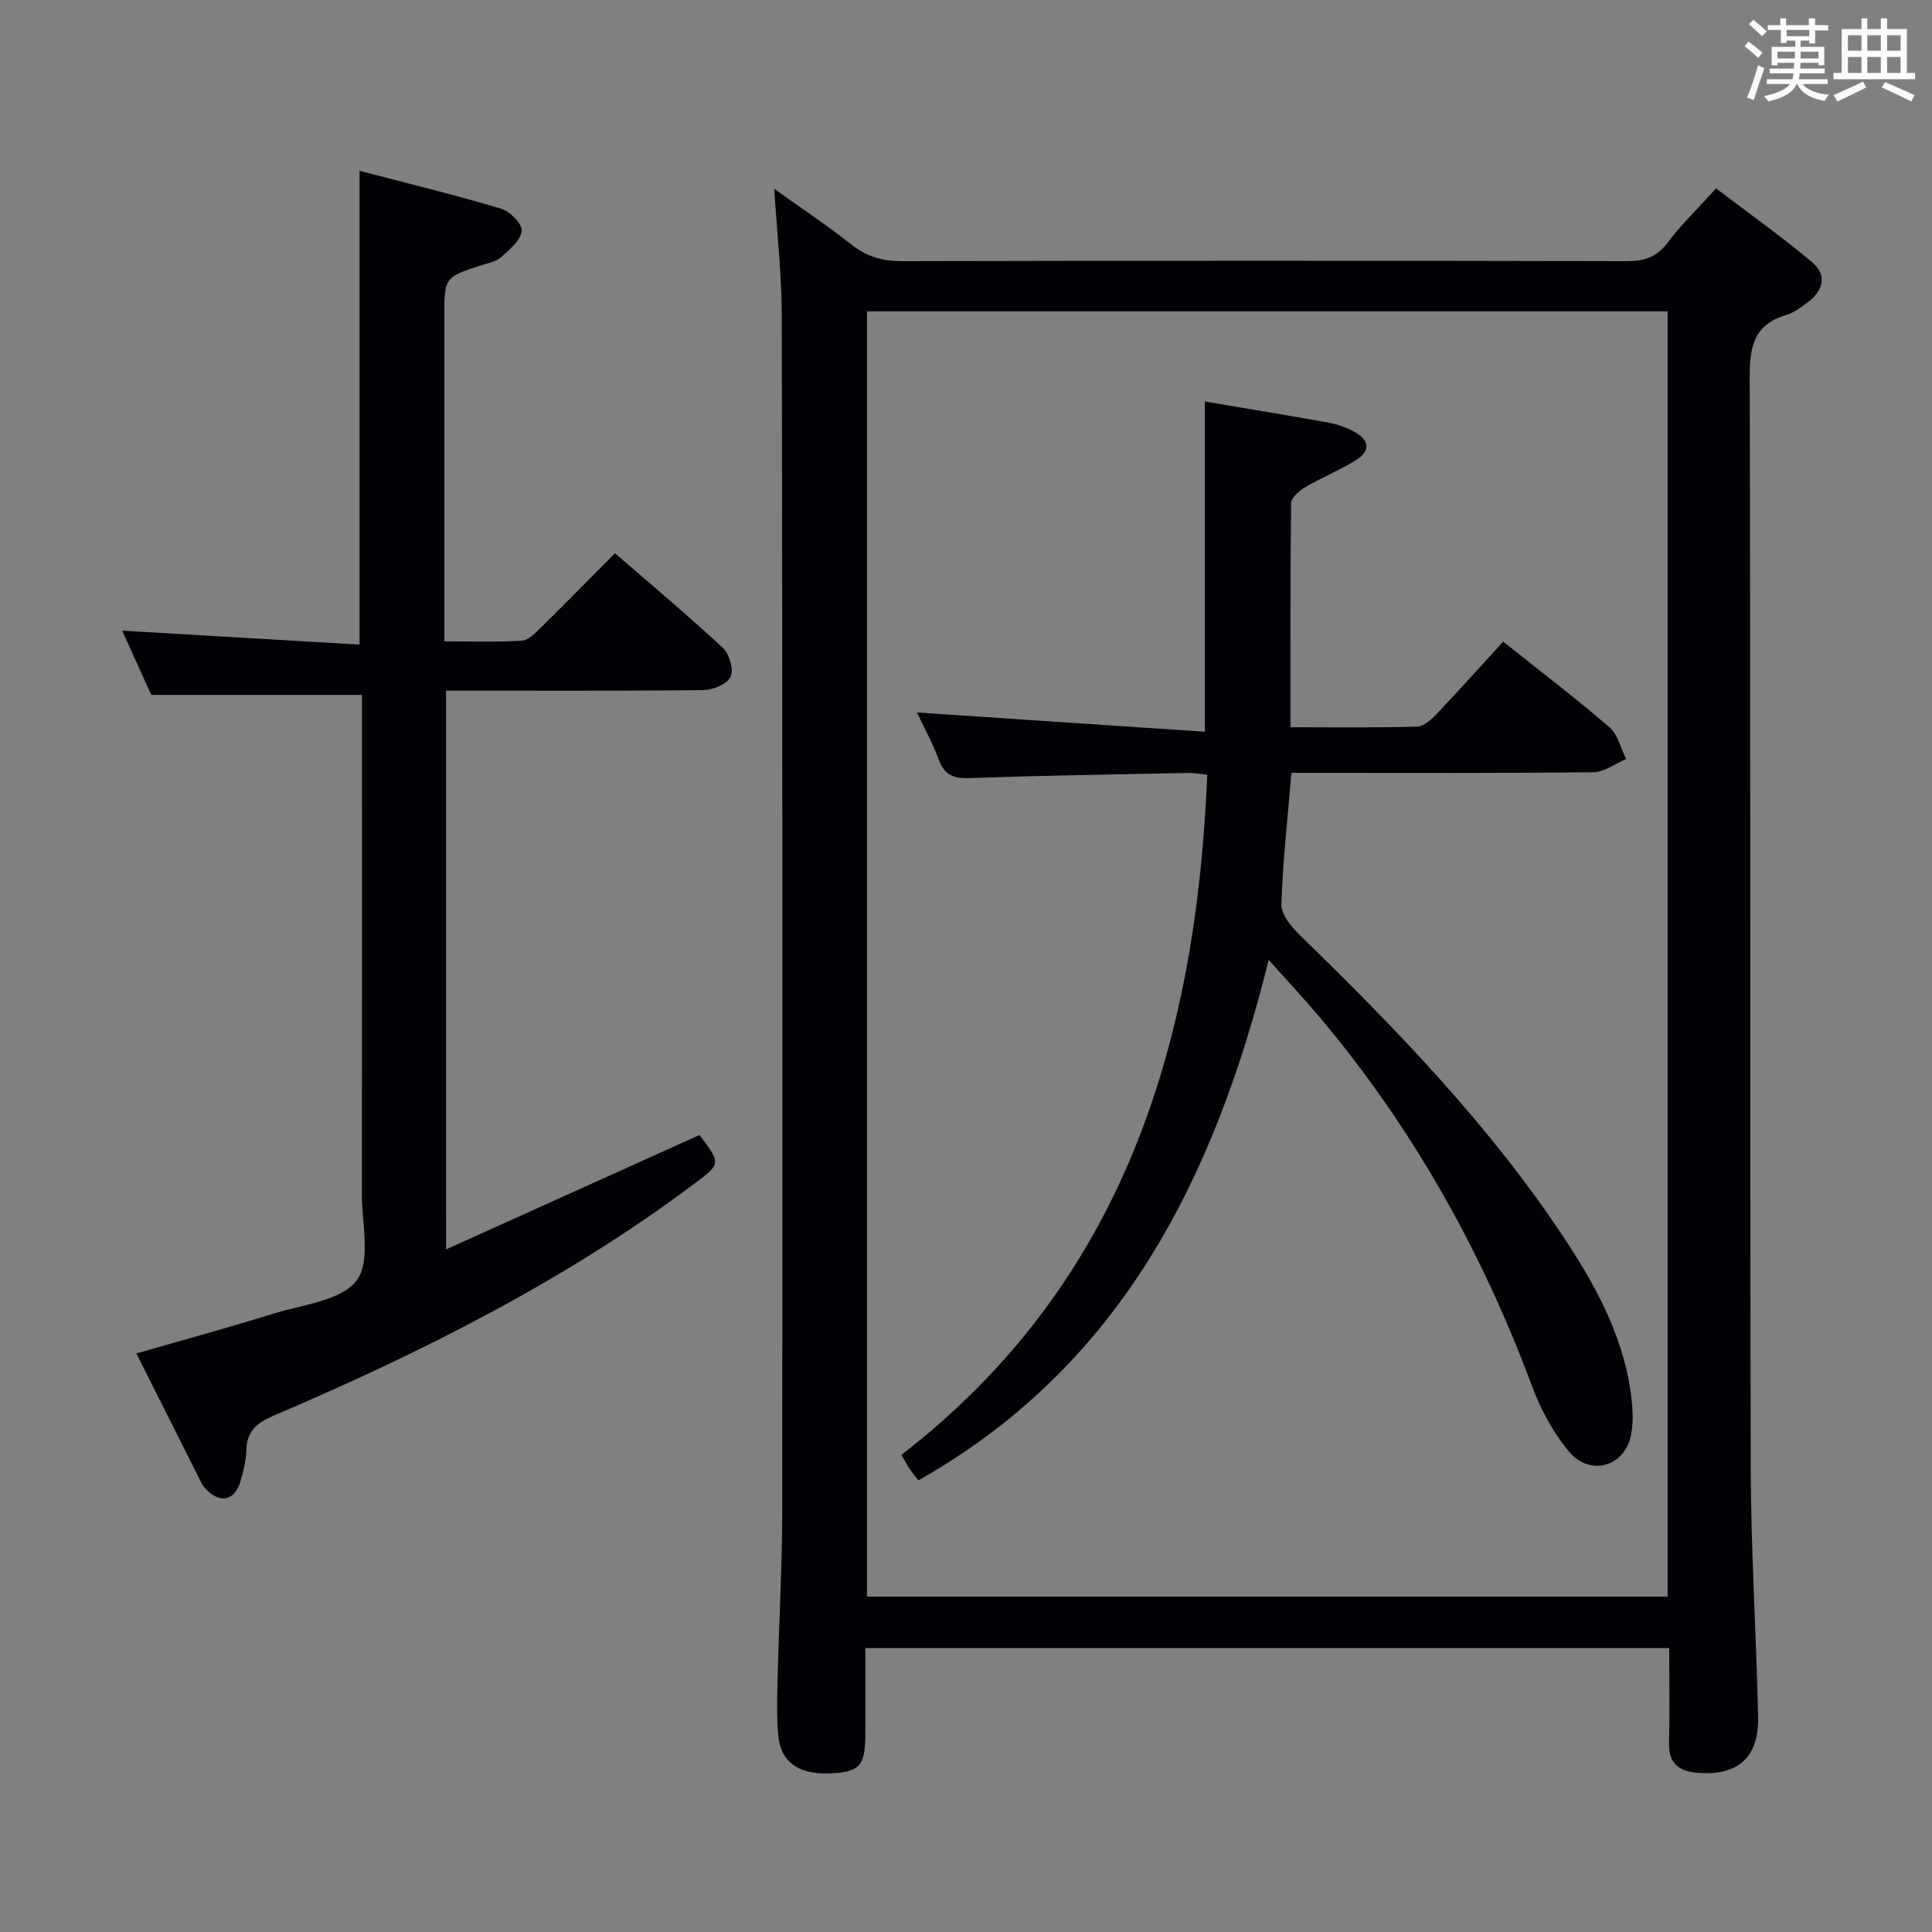 <svg enable-background="new 0 0 400 400" viewBox="0 0 400 400" xmlns="http://www.w3.org/2000/svg"><rect x="0" y="0" width="400" height="400" fill="#808080" stroke="none"/><g fill="#010105"><path d="m160.3 39.1c5.59 4 10.97 7.57 16.01 11.56 3.2 2.53 6.47 3.42 10.52 3.41 49.99-.12 99.98-.11 149.97 0 3.65.01 6.21-.83 8.47-3.84 2.79-3.7 6.16-6.96 10.02-11.23 6.68 5.09 13.54 9.94 19.93 15.33 3.23 2.72 2.16 6-1.1 8.38-1.34.98-2.75 2.04-4.3 2.5-6.66 1.97-7.59 6.54-7.57 12.91.22 75.15.04 150.3.22 225.45.04 17.29 1.14 34.58 1.53 51.87.19 8.43-4.21 12.26-12.47 11.61-3.93-.31-6.09-1.93-5.98-6.23.17-6.46.04-12.92.04-19.6-55.67 0-110.74 0-166.43 0 0 5.98.01 11.76 0 17.54-.02 6.65-1.04 7.96-6.41 8.35-7.11.52-11.08-2-11.63-7.89-.38-4.13-.2-8.33-.1-12.49.28-11.28.92-22.55.93-33.82.06-82.48.05-164.97-.09-247.45-.01-8.55-.98-17.11-1.56-26.36zm184.96 291.46c0-88.81 0-177.34 0-266.1-55.38 0-110.43 0-165.76 0v266.1z"/><path d="m92.36 258.67c17.82-8.04 35.16-15.87 52.47-23.68 4.43 5.91 4.46 5.93-.98 10.01-26.78 20.11-56.47 34.97-87.12 48.06-3.42 1.46-5.62 3.12-5.72 7.08-.05 2.13-.58 4.28-1.16 6.35-1.22 4.3-4.26 4.96-7.32 1.69-.23-.24-.49-.48-.63-.77-4.52-8.98-9.03-17.97-13.66-27.19 10.05-2.9 19.29-5.41 28.42-8.26 6.01-1.87 13.96-2.64 17.17-6.85 3.01-3.96 1.08-11.79 1.09-17.92.05-32.66.02-65.33.02-97.99 0-1.82 0-3.63 0-5.33-14.47 0-28.66 0-43.63 0-1.73-3.82-3.88-8.58-6.01-13.3 16.61.98 32.78 1.93 49.14 2.89 0-33.19 0-65.23 0-98.1 9.89 2.59 19.67 4.97 29.3 7.84 1.83.55 4.41 3.16 4.27 4.6-.18 1.94-2.49 3.85-4.22 5.41-1.04.94-2.69 1.25-4.11 1.7-7.68 2.5-7.68 2.48-7.68 10.67v67.2c5.49 0 10.77.19 16.01-.13 1.38-.08 2.82-1.58 3.96-2.7 5.09-5 10.08-10.1 15.35-15.41 7.61 6.6 15.13 12.89 22.29 19.55 1.37 1.27 2.34 4.5 1.67 5.99-.69 1.51-3.64 2.77-5.62 2.79-17.65.21-35.3.12-53.31.12.01 38.33.01 76.41.01 115.68z"/><path d="m267.18 150.57c8.93 0 17.56.11 26.18-.12 1.36-.04 2.9-1.4 3.97-2.52 4.69-4.93 9.23-10 13.89-15.09 7.55 6.02 14.96 11.67 22.01 17.74 1.74 1.5 2.32 4.34 3.44 6.56-2.26.96-4.5 2.71-6.77 2.74-18.99.22-37.99.13-56.98.13-1.78 0-3.57 0-5.55 0-.78 9.45-1.8 18.35-2.06 27.28-.06 2.1 2.09 4.64 3.84 6.35 19.84 19.3 39.05 39.14 54.44 62.3 6.45 9.71 12.11 19.88 13.93 31.65.47 3.08.76 6.36.2 9.38-1.23 6.61-8.42 8.81-12.82 3.62-3.35-3.95-5.94-8.85-7.76-13.75-10.38-27.85-24.7-53.37-43.83-76.15-3.17-3.77-6.55-7.37-10.64-11.94-11.27 45.31-30.65 84.08-72.53 107.75-.35-.45-1.06-1.29-1.68-2.2-.56-.81-1.02-1.69-1.84-3.08 46-35.54 61.03-85.11 63.33-140.82-1.32-.13-2.58-.39-3.84-.37-15.14.3-30.28.53-45.41 1.07-3.33.12-5.17-.68-6.36-3.87-1.32-3.56-3.17-6.91-4.49-9.72 19.71 1.32 39.57 2.65 59.61 3.99 0-23.56 0-45.77 0-68.37 8.47 1.43 17.09 2.84 25.68 4.39 1.77.32 3.55.97 5.14 1.81 3.18 1.67 3.65 3.98.41 5.97-3.37 2.07-7.08 3.58-10.5 5.59-1.22.72-2.86 2.17-2.88 3.3-.19 15.27-.13 30.55-.13 46.38z"/></g><path d="m361.2 9.6.8-1c.9.7 1.9 1.4 2.9 2.3l-.9 1.1c-1-1-2-1.8-2.8-2.4zm.5 10.6c.9-2.1 1.6-4.3 2.3-6.7.4.2.8.4 1.3.6-.7 2.1-1.5 4.3-2.2 6.6zm.4-15.2.9-.9c1 .8 2 1.6 2.8 2.4l-1 1c-.9-.9-1.8-1.7-2.7-2.5zm12.5-1.2h1.2v1.4h2.7v1.1h-2.7v2.7h-1.2v-.6h-1.8v1.3h4.9v3.8h-1.2v-.5h-3.7c0 .4-.1.9-.1 1.2h5.1v1h-5.2c0 .5-.1.9-.2 1.2h6v1h-5.2c1.1 1.3 2.9 2 5.5 2.2-.4.4-.7.8-.9 1.3-2.9-.5-4.8-1.6-5.7-3.5h-.1c-.8 1.7-2.7 2.9-5.9 3.6-.2-.4-.6-.8-.9-1.1 2.8-.6 4.6-1.4 5.4-2.5h-4.8v-1h5.3c.1-.3.2-.7.2-1.2h-4.9v-1h5c0-.4 0-.8.1-1.2h-3.5v.5h-1.2v-3.8h4.9v-1.3h-1.8v.5h-1.2v-2.7h-2.7v-1h2.6v-1.4h1.2v1.4h4.7v-1.4zm-6.6 8.3h3.6c0-.4 0-.9 0-1.4h-3.6zm1.9-4.6h4.7v-1.3h-4.7zm6.6 3.2h-3.7v1.4h3.7z" fill="#fafbfc"/><path d="m385.3 3.8h1.3v2.2h2.8v-2.2h1.3v2.2h4.1v9.1h1.7v1.3h-16.9v-1.3h1.7v-9.1h4.1v-2.2zm.4 13.1.7 1.2c-1.8.9-3.8 1.9-6 2.9-.2-.4-.5-.8-.8-1.3 2.3-1 4.3-1.9 6.1-2.8zm-3.1-6.4h2.8v-3.2h-2.8zm0 4.6h2.8v-3.3h-2.8zm4-4.6h2.8v-3.2h-2.8zm0 4.6h2.8v-3.3h-2.8zm3.7 1.9c2.1.9 4.1 1.8 6.1 2.7l-.7 1.3c-2.2-1.1-4.2-2-6.1-2.9zm3.2-9.7h-2.8v3.2h2.8zm-2.8 7.8h2.8v-3.3h-2.8z" fill="#fafbfc"/></svg>